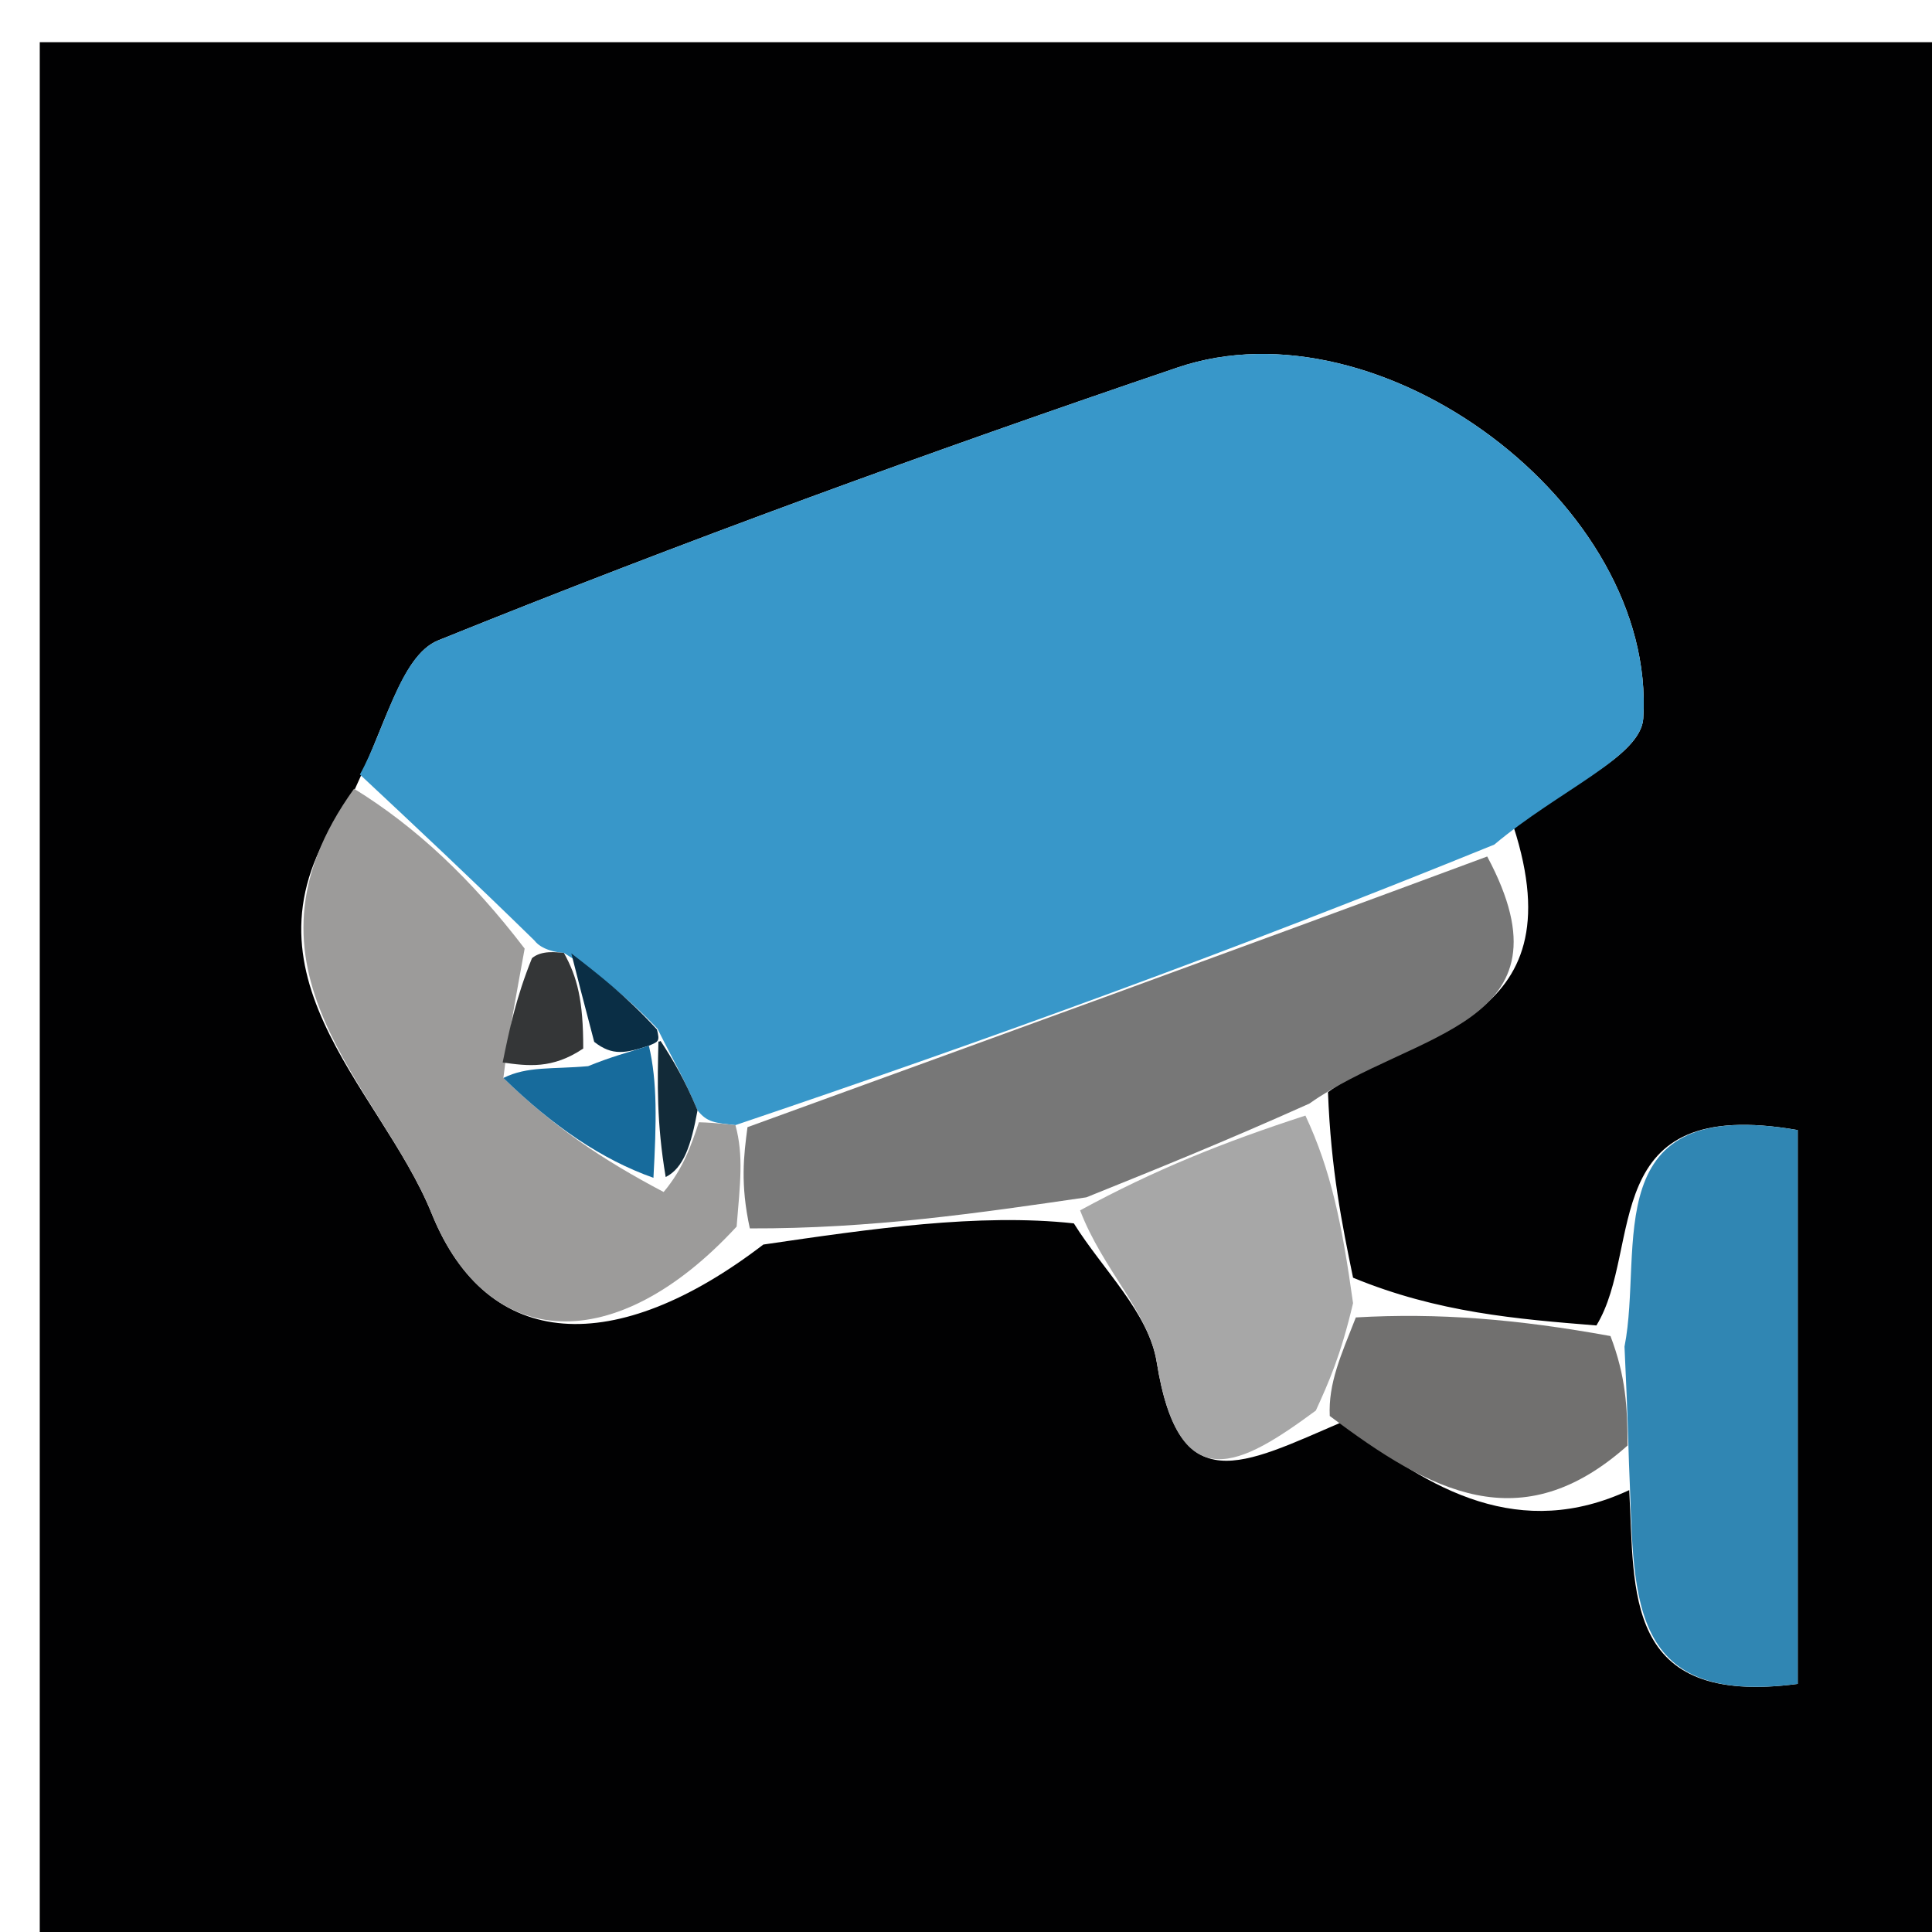 <svg version="1.1" id="Layer_1" xmlns="http://www.w3.org/2000/svg" xmlns:xlink="http://www.w3.org/1999/xlink" x="0px" y="0px"
	 width="100%" viewBox="0 0 50 50" enable-background="new 0 0 50 50" xml:space="preserve">
<path fill="#010102" opacity="1" stroke="none" 
	d="
M25,51 
	C16.686,51 8.873,51 1.029,51 
	C1.029,34.395 1.029,17.79 1.029,1.092 
	C17.563,1.092 34.127,1.092 50.845,1.092 
	C50.845,17.666 50.845,34.333 50.845,51 
	C42.457,51 33.979,51 25,51 
M35.017,33.067 
	C34.731,31.674 34.445,30.281 34.368,28.264 
	C36.55,26.674 40.852,26.585 39.167,21.384 
	C40.34,20.457 42.465,19.589 42.528,18.592 
	C42.875,13.046 35.725,7.728 30.474,9.511 
	C24.037,11.697 17.642,14.026 11.342,16.572 
	C10.359,16.969 9.975,18.849 9.012,20.78 
	C5.797,25.092 9.824,28.075 11.173,31.409 
	C12.628,35.008 15.945,35.128 19.755,32.209 
	C22.541,31.801 25.327,31.394 27.791,31.661 
	C28.535,32.854 29.732,33.974 29.936,35.253 
	C30.514,38.862 32.134,37.918 34.773,36.785 
	C37.033,38.617 39.361,39.87 42.164,38.564 
	C42.312,41.178 41.986,44.178 46.525,43.579 
	C46.525,38.79 46.525,34.077 46.525,29.246 
	C41.274,28.331 42.547,32.289 41.315,34.303 
	C39.264,34.137 37.212,33.972 35.017,33.067 
z"/>
<path fill="#3897C9" opacity="1" stroke="none" 
	d="
M9.314,20.044 
	C9.975,18.849 10.359,16.969 11.342,16.572 
	C17.642,14.026 24.037,11.697 30.474,9.511 
	C35.725,7.728 42.875,13.046 42.528,18.592 
	C42.465,19.589 40.34,20.457 38.672,21.858 
	C31.899,24.611 25.622,26.891 19.033,29.118 
	C18.509,29.058 18.298,29.051 18.052,28.735 
	C17.714,27.924 17.411,27.422 17.016,26.624 
	C16.21,25.777 15.498,25.226 14.593,24.66 
	C14.4,24.646 14.019,24.586 13.829,24.338 
	C12.197,22.742 10.756,21.393 9.314,20.044 
z"/>
<path fill="#777777" opacity="1" stroke="none" 
	d="
M19.345,29.171 
	C25.622,26.891 31.899,24.611 38.489,22.166 
	C40.852,26.585 36.55,26.674 33.888,28.56 
	C31.644,29.566 29.879,30.276 28.114,30.987 
	C25.327,31.394 22.541,31.801 19.406,31.791 
	C19.154,30.639 19.249,29.905 19.345,29.171 
z"/>
<path fill="#9C9B9A" opacity="1" stroke="none" 
	d="
M19.033,29.118 
	C19.249,29.905 19.154,30.639 19.064,31.744 
	C15.945,35.128 12.628,35.008 11.173,31.409 
	C9.824,28.075 5.797,25.092 9.163,20.412 
	C10.756,21.393 12.197,22.742 13.578,24.55 
	C13.347,25.838 13.178,26.668 13.027,27.898 
	C14.316,29.155 15.587,30.013 17.175,30.849 
	C17.69,30.233 17.888,29.638 18.087,29.044 
	C18.298,29.051 18.509,29.058 19.033,29.118 
z"/>
<path fill="#3086B3" opacity="1" stroke="none" 
	d="
M42.042,34.85 
	C42.547,32.289 41.274,28.331 46.525,29.246 
	C46.525,34.077 46.525,38.79 46.525,43.579 
	C41.986,44.178 42.312,41.178 42.158,37.874 
	C42.115,36.406 42.078,35.628 42.042,34.85 
z"/>
<path fill="#A7A7A7" opacity="1" stroke="none" 
	d="
M27.953,31.324 
	C29.879,30.276 31.644,29.566 33.784,28.871 
	C34.445,30.281 34.731,31.674 35.017,33.725 
	C34.697,35.091 34.376,35.798 34.054,36.505 
	C32.134,37.918 30.514,38.862 29.936,35.253 
	C29.732,33.974 28.535,32.854 27.953,31.324 
z"/>
<path fill="#71706F" opacity="1" stroke="none" 
	d="
M34.414,36.645 
	C34.376,35.798 34.697,35.091 35.089,34.095 
	C37.212,33.972 39.264,34.137 41.679,34.577 
	C42.078,35.628 42.115,36.406 42.122,37.409 
	C39.361,39.87 37.033,38.617 34.414,36.645 
z"/>
<path fill="#0A2E45" opacity="1" stroke="none" 
	d="
M14.786,24.674 
	C15.498,25.226 16.21,25.777 17.002,26.643 
	C17.082,26.958 17.04,26.955 16.793,27.063 
	C16.199,27.254 15.852,27.337 15.378,26.963 
	C15.096,25.896 14.941,25.285 14.786,24.674 
z"/>
<path fill="#343637" opacity="1" stroke="none" 
	d="
M14.593,24.66 
	C14.941,25.285 15.096,25.896 15.094,27.136 
	C14.293,27.676 13.651,27.587 13.009,27.497 
	C13.178,26.668 13.347,25.838 13.768,24.797 
	C14.019,24.586 14.4,24.646 14.593,24.66 
z"/>
<path fill="#122A38" opacity="1" stroke="none" 
	d="
M18.052,28.735 
	C17.888,29.638 17.69,30.233 17.228,30.461 
	C16.989,29.047 17.015,28.001 17.04,26.955 
	C17.04,26.955 17.082,26.958 17.095,26.939 
	C17.411,27.422 17.714,27.924 18.052,28.735 
z"/>
<path fill="#176B9C" opacity="1" stroke="none" 
	d="
M16.793,27.063 
	C17.015,28.001 16.989,29.047 16.911,30.482 
	C15.587,30.013 14.316,29.155 13.027,27.898 
	C13.651,27.587 14.293,27.676 15.22,27.592 
	C15.852,27.337 16.199,27.254 16.793,27.063 
z"/>
</svg>